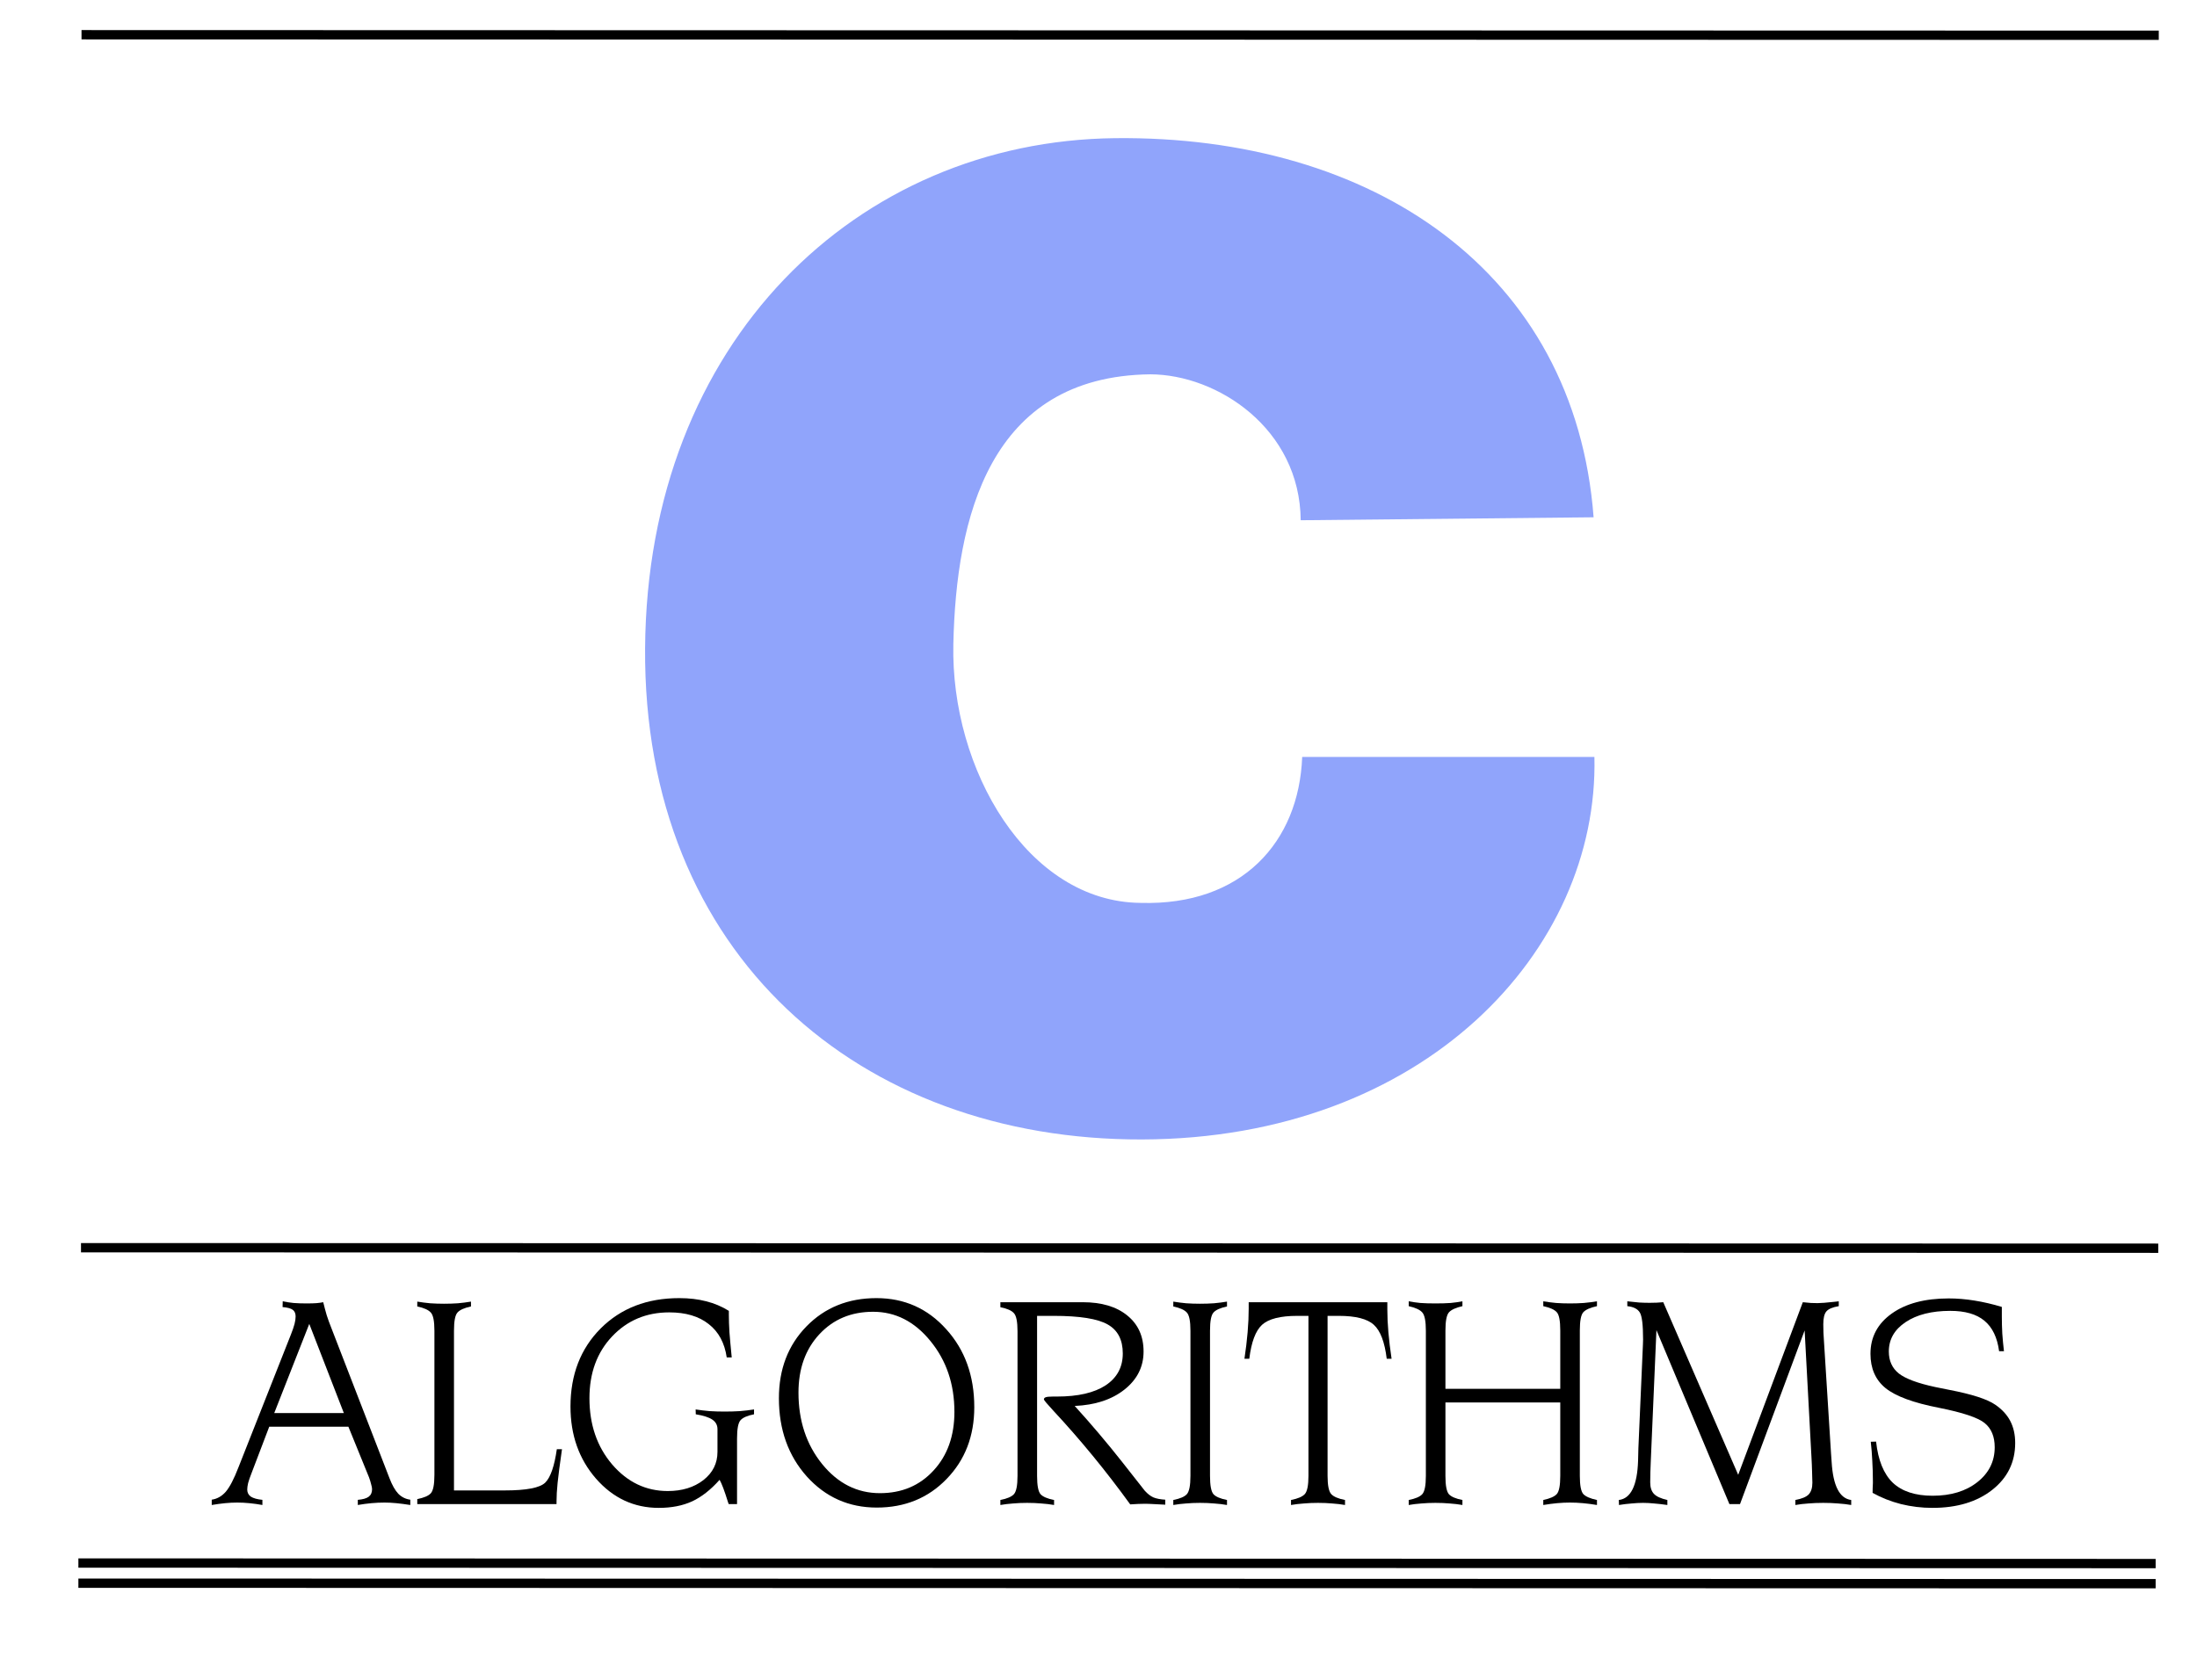 <?xml version="1.0" encoding="UTF-8" standalone="no"?>
<!-- Created with Inkscape (http://www.inkscape.org/) -->

<svg
   xmlns:dc="http://purl.org/dc/elements/1.1/"
   xmlns:cc="http://creativecommons.org/ns#"
   xmlns:rdf="http://www.w3.org/1999/02/22-rdf-syntax-ns#"
   xmlns:svg="http://www.w3.org/2000/svg"
   xmlns="http://www.w3.org/2000/svg"
   xmlns:sodipodi="http://sodipodi.sourceforge.net/DTD/sodipodi-0.dtd"
   xmlns:inkscape="http://www.inkscape.org/namespaces/inkscape"
   width="1060.8"
   height="811.2"
   viewBox="0 0 1060.8 811.2"
   id="svg2"
   version="1.1"
   inkscape:version="0.91 r13725"
   sodipodi:docname="calg.svg">
  <defs
     id="defs4" />
  <sodipodi:namedview
     id="base"
     pagecolor="#ffffff"
     bordercolor="#666666"
     borderopacity="1.0"
     inkscape:pageopacity="0.0"
     inkscape:pageshadow="2"
     inkscape:zoom="0.35355339"
     inkscape:cx="539.02908"
     inkscape:cy="395.67296"
     inkscape:document-units="px"
     inkscape:current-layer="layer1"
     showgrid="false"
     units="px"
     fit-margin-top="0"
     fit-margin-left="0"
     fit-margin-right="0"
     fit-margin-bottom="0"
     inkscape:window-width="1391"
     inkscape:window-height="856"
     inkscape:window-x="12"
     inkscape:window-y="0"
     inkscape:window-maximized="0" />
  <g
     inkscape:label="Layer 1"
     inkscape:groupmode="layer"
     id="layer1"
     transform="translate(9.321,-0.844)">
    <path
       style="fill:none;fill-rule:evenodd;stroke:#000000;stroke-width:4.5;stroke-linecap:butt;stroke-linejoin:miter;stroke-miterlimit:4;stroke-dasharray:none;stroke-opacity:1"
       d="M 30.04,17.618 1033.023,17.871"
       id="path4201"
       inkscape:connector-curvature="0"
       sodipodi:nodetypes="cc" />
    <path
       sodipodi:nodetypes="cc"
       inkscape:connector-curvature="0"
       id="path4203"
       d="M 29.787,603.381 1032.771,603.633"
       style="fill:none;fill-rule:evenodd;stroke:#000000;stroke-width:4.5;stroke-linecap:butt;stroke-linejoin:miter;stroke-miterlimit:4;stroke-dasharray:none;stroke-opacity:1" />
    <path
       style="fill:none;fill-rule:evenodd;stroke:#000000;stroke-width:4.5;stroke-linecap:butt;stroke-linejoin:miter;stroke-miterlimit:4;stroke-dasharray:none;stroke-opacity:1"
       d="M 28.524,755.661 1031.508,755.914"
       id="path4205"
       inkscape:connector-curvature="0"
       sodipodi:nodetypes="cc" />
    <path
       sodipodi:nodetypes="cc"
       inkscape:connector-curvature="0"
       id="path4207"
       d="M 28.524,765.384 1031.508,765.636"
       style="fill:none;fill-rule:evenodd;stroke:#000000;stroke-width:4.5;stroke-linecap:butt;stroke-linejoin:miter;stroke-miterlimit:4;stroke-dasharray:none;stroke-opacity:1" />
    <path
       style="font-style:normal;font-variant:normal;font-weight:bold;font-stretch:normal;font-size:medium;line-height:125%;font-family:Helvetica;-inkscape-font-specification:'Helvetica, Bold';text-align:start;letter-spacing:0px;word-spacing:0px;writing-mode:lr-tb;text-anchor:start;opacity:1;fill:#90a4fb;fill-opacity:1;stroke:none;stroke-width:1px;stroke-linecap:butt;stroke-linejoin:miter;stroke-opacity:1"
       sodipodi:nodetypes="zzccczccczz"
       inkscape:connector-curvature="0"
       id="path4214"
       d="M 302.154,313.877 C 303.176,165.887 404.554,68.932 529.069,67.567 653.583,66.203 751.135,132.025 760.133,250.651 L 618.712,252.08 C 618.331,207.841 578.536,181.692 546.072,181.609 468.105,182.531 452.341,251.258 450.994,311.836 449.646,372.414 486.79,436.397 541.418,436.862 590.292,438.297 617.869,407.473 619.426,366.394 L 760.525,366.394 C 762.753,459.846 678.333,550.731 542.086,551.107 405.838,551.484 301.133,461.867 302.154,313.877 Z" />
    <g
       style="font-style:normal;font-variant:normal;font-weight:normal;font-stretch:normal;font-size:150px;line-height:125%;font-family:'Novarese Bk BT';-inkscape-font-specification:'Novarese Bk BT, Normal';text-align:start;letter-spacing:0px;word-spacing:0px;writing-mode:lr-tb;text-anchor:start;fill:#000000;fill-opacity:1;stroke:none;stroke-width:1px;stroke-linecap:butt;stroke-linejoin:miter;stroke-opacity:1"
       id="text4156">
      <path
         d="M 140.009,640.179 123.09,683.245 156.708,683.245 140.009,640.179 Z M 127.191,629.266 Q 129.608,629.779 132.392,630.072 135.248,630.291 138.69,630.291 141.913,630.291 143.598,630.145 145.282,629.998 146.747,629.705 147.553,633.001 148.432,636.004 149.384,638.934 150.556,641.864 L 178.754,714.74 Q 180.658,719.72 183.002,722.21 185.419,724.627 188.788,725.067 L 188.788,727.63 Q 185.053,727.044 182.05,726.751 179.047,726.458 176.337,726.458 173.261,726.458 170.038,726.751 166.815,727.044 163.446,727.63 L 163.446,725.14 Q 167.035,724.847 168.647,723.675 170.331,722.43 170.331,720.013 170.331,719.134 169.892,717.669 169.525,716.131 168.866,714.3 L 158.905,689.837 120.673,689.837 112.104,712.323 Q 111.005,715.106 110.492,717.01 110.053,718.914 110.053,720.159 110.053,722.357 111.811,723.602 113.642,724.774 117.377,725.14 L 117.377,727.63 Q 114.154,727.044 111.078,726.751 108.075,726.458 105.219,726.458 102.436,726.458 99.359,726.751 96.356,727.044 92.914,727.63 L 92.914,725.067 Q 96.869,724.481 99.726,721.185 102.582,717.816 105.805,709.466 L 131.147,645.306 Q 132.392,642.157 132.904,640.179 133.417,638.128 133.417,636.59 133.417,634.393 132.025,633.367 130.634,632.342 127.118,632.049 L 127.191,629.266 Z"
         style=""
         id="path4161" />
      <path
         d="M 192.157,629.412 Q 195.233,629.925 198.383,630.218 201.606,630.438 205.048,630.438 208.564,630.438 211.786,630.218 215.009,629.925 218.085,629.412 L 218.085,631.756 Q 213.251,632.782 211.566,634.686 209.882,636.517 209.882,643.475 L 209.882,720.599 234.345,720.599 Q 250.165,720.599 253.974,716.79 257.782,712.982 259.54,700.677 L 262.03,700.677 Q 260.419,711.883 259.906,717.01 259.394,722.064 259.394,726.019 L 259.394,727.191 192.157,727.191 192.157,724.774 Q 196.991,723.822 198.676,721.991 200.434,720.086 200.434,713.055 L 200.434,643.475 Q 200.434,636.517 198.676,634.686 196.991,632.782 192.157,631.756 L 192.157,629.412 Z"
         style=""
         id="path4163" />
      <path
         d="M 342.597,633.88 342.597,635.711 Q 342.597,639.447 342.89,644.281 343.256,649.041 343.988,656.366 L 341.571,656.366 Q 340.033,645.819 332.856,640.252 325.751,634.613 313.813,634.613 297.187,634.613 286.2,646.258 275.287,657.83 275.287,676.068 275.287,695.184 286.274,708.075 297.333,720.892 313.08,720.892 323.481,720.892 330.292,715.618 337.104,710.272 337.104,701.995 L 337.104,691.009 Q 337.104,688.079 334.613,686.395 332.123,684.71 326.63,683.831 L 326.557,681.488 Q 329.926,682 333.295,682.293 336.737,682.513 340.546,682.513 344.428,682.513 347.943,682.293 351.459,682 354.755,681.488 L 354.755,683.831 Q 349.921,684.784 348.236,686.688 346.552,688.519 346.552,695.55 L 346.552,727.191 342.524,727.191 Q 342.377,726.825 342.157,726.165 339.667,718.109 338.129,715.472 331.757,722.65 324.872,725.872 317.987,729.022 308.759,729.022 290.815,729.022 278.437,714.886 266.132,700.75 266.132,680.096 266.132,657.025 280.707,642.376 295.356,627.728 318.647,627.728 325.824,627.728 331.684,629.266 337.543,630.731 342.597,633.88 Z"
         style=""
         id="path4165" />
      <path
         d="M 412.25,634.32 Q 396.357,634.32 386.249,645.233 376.215,656.073 376.215,673.358 376.215,693.719 387.641,707.855 399.066,721.917 415.546,721.917 431.366,721.917 441.4,711.004 451.508,700.091 451.508,682.659 451.508,662.591 439.936,648.455 428.437,634.32 412.25,634.32 Z M 366.767,676.068 Q 366.767,655.047 380.024,641.424 393.354,627.728 413.861,627.728 434.076,627.728 447.553,642.742 461.103,657.684 461.103,680.389 461.103,701.336 447.699,715.106 434.369,728.875 414.008,728.875 393.793,728.875 380.243,713.861 366.767,698.773 366.767,676.068 Z"
         style=""
         id="path4167" />
      <path
         d="M 473.7,629.705 513.471,629.705 Q 527.094,629.705 534.931,636.077 542.841,642.45 542.841,653.509 542.841,664.569 533.612,671.893 524.457,679.144 509.589,679.803 521.381,692.767 532.367,706.683 543.354,720.599 543.427,720.745 545.478,723.016 547.602,723.968 549.726,724.847 553.315,725.067 L 553.315,727.484 Q 550.165,727.264 547.675,727.191 545.258,727.044 543.427,727.044 541.962,727.044 540.277,727.117 538.666,727.191 536.396,727.337 518.891,703.167 499.262,682.074 494.721,677.166 494.721,676.654 494.721,675.921 495.526,675.628 496.405,675.262 499.042,675.262 L 501.02,675.262 Q 516.254,675.262 524.53,669.842 532.807,664.349 532.807,654.461 532.807,644.574 525.556,640.472 518.305,636.297 499.482,636.297 L 491.425,636.297 491.425,713.568 Q 491.425,720.526 493.109,722.43 494.794,724.261 499.628,725.213 L 499.628,727.63 Q 496.698,727.117 493.476,726.898 490.253,726.605 486.591,726.605 483.002,726.605 479.779,726.898 476.63,727.117 473.7,727.63 L 473.7,725.213 Q 478.534,724.261 480.219,722.43 481.977,720.526 481.977,713.568 L 481.977,643.768 Q 481.977,636.81 480.219,634.979 478.534,633.075 473.7,632.122 L 473.7,629.705 Z"
         style=""
         id="path4169" />
      <path
         d="M 557.196,629.412 Q 560.273,629.925 563.422,630.218 566.645,630.438 570.087,630.438 573.603,630.438 576.825,630.218 580.048,629.925 583.124,629.412 L 583.124,631.756 Q 578.29,632.782 576.606,634.686 574.921,636.517 574.921,643.475 L 574.921,713.568 Q 574.921,720.526 576.606,722.43 578.29,724.261 583.124,725.213 L 583.124,727.63 Q 580.194,727.117 576.972,726.898 573.749,726.605 570.087,726.605 566.498,726.605 563.275,726.898 560.126,727.117 557.196,727.63 L 557.196,725.213 Q 562.03,724.261 563.715,722.43 565.473,720.526 565.473,713.568 L 565.473,643.475 Q 565.473,636.517 563.715,634.686 562.03,632.782 557.196,631.756 L 557.196,629.412 Z"
         style=""
         id="path4171" />
      <path
         d="M 593.598,629.705 660.541,629.705 660.541,633.294 Q 660.541,638.348 661.054,644.281 661.567,650.213 662.592,657.025 L 660.248,657.025 Q 658.783,644.94 654.023,640.618 649.335,636.297 637.104,636.297 L 631.684,636.297 631.684,713.568 Q 631.684,720.379 633.441,722.357 635.199,724.261 640.107,725.213 L 640.107,727.63 Q 637.177,727.117 633.954,726.898 630.732,726.605 627.069,726.605 623.407,726.605 620.185,726.898 616.962,727.117 614.032,727.63 L 614.032,725.213 Q 618.94,724.261 620.697,722.357 622.455,720.379 622.455,713.568 L 622.455,636.297 617.035,636.297 Q 604.804,636.297 600.043,640.618 595.356,644.94 593.891,657.025 L 591.547,657.025 Q 592.572,650.213 593.085,644.207 593.598,638.128 593.598,632.855 L 593.598,629.705 Z"
         style=""
         id="path4173" />
      <path
         d="M 735.834,629.266 Q 738.91,629.779 742.06,630.072 745.282,630.291 748.725,630.291 752.167,630.291 755.39,630.072 758.686,629.779 761.762,629.266 L 761.762,631.61 Q 756.928,632.635 755.17,634.539 753.485,636.37 753.485,643.328 L 753.485,713.568 Q 753.485,720.452 755.17,722.357 756.928,724.188 761.762,725.213 L 761.762,727.63 Q 758.246,727.044 755.024,726.751 751.801,726.458 748.725,726.458 745.722,726.458 742.499,726.751 739.35,727.044 735.834,727.63 L 735.834,725.213 Q 740.668,724.188 742.353,722.357 744.037,720.452 744.037,713.568 L 744.037,678.118 688.593,678.118 688.593,713.568 Q 688.593,720.526 690.277,722.43 691.962,724.261 696.796,725.213 L 696.796,727.63 Q 693.866,727.117 690.644,726.898 687.421,726.605 683.759,726.605 680.17,726.605 676.947,726.898 673.798,727.117 670.868,727.63 L 670.868,725.213 Q 675.702,724.261 677.387,722.43 679.145,720.526 679.145,713.568 L 679.145,643.475 Q 679.145,636.517 677.387,634.613 675.702,632.708 670.868,631.61 L 670.868,629.266 Q 673.505,629.779 676.508,630.072 679.511,630.291 683.759,630.291 688.08,630.291 691.083,630.072 694.159,629.779 696.796,629.266 L 696.796,631.61 Q 691.962,632.708 690.277,634.613 688.593,636.517 688.593,643.475 L 688.593,671.527 744.037,671.527 744.037,643.328 Q 744.037,636.37 742.353,634.539 740.668,632.635 735.834,631.61 L 735.834,629.266 Z"
         style=""
         id="path4175" />
      <path
         d="M 776.41,629.266 Q 779.486,629.632 782.123,629.852 784.76,629.998 787.177,629.998 789.081,629.998 790.619,629.925 792.231,629.852 793.769,629.705 L 829.95,713.055 861.151,629.705 Q 863.349,629.925 865.107,630.072 866.864,630.145 868.329,630.145 870.6,630.145 876.606,629.486 877.851,629.339 878.51,629.266 L 878.51,631.61 Q 874.042,632.342 872.504,634.173 871.039,635.931 871.039,640.325 871.039,642.523 871.112,644.354 871.186,646.112 871.332,648.016 L 874.775,702.728 Q 874.848,704.119 875.068,706.829 876.093,724.115 884.516,725.213 L 884.516,727.63 Q 881.586,727.117 878.217,726.898 874.921,726.605 871.039,726.605 867.157,726.605 863.788,726.898 860.492,727.117 857.563,727.63 L 857.563,725.213 Q 862.25,724.334 864.008,722.503 865.766,720.599 865.766,716.864 865.766,714.813 865.619,711.517 865.546,708.221 865.326,704.486 L 862.03,643.328 830.829,727.191 825.702,727.191 790.473,643.182 787.763,706.024 Q 787.616,709.1 787.543,711.81 787.47,714.52 787.47,716.717 787.47,720.379 789.301,722.284 791.132,724.188 795.746,725.213 L 795.746,727.63 Q 792.231,727.117 789.374,726.898 786.591,726.605 784.027,726.605 781.464,726.605 778.461,726.898 775.531,727.117 772.382,727.63 L 772.309,725.213 Q 781.025,724.188 781.61,706.243 781.684,702.435 781.757,700.238 L 783.881,651.751 Q 783.954,650.946 783.954,650.067 784.027,649.115 784.027,647.723 784.027,637.103 782.416,634.613 780.805,632.049 776.41,631.61 L 776.41,629.266 Z"
         style=""
         id="path4177" />
      <path
         d="M 957.245,631.976 957.245,636.737 Q 957.245,640.692 957.465,644.867 957.758,649.041 958.271,653.363 L 955.927,653.363 Q 954.609,643.402 948.822,638.641 943.11,633.88 932.343,633.88 918.94,633.88 910.81,639.3 902.68,644.72 902.68,653.509 902.68,660.247 907.514,664.129 912.421,667.938 925.019,670.648 927.436,671.16 931.903,672.039 948.31,675.189 954.096,679.217 959.003,682.586 961.347,687.127 963.691,691.668 963.691,697.674 963.691,711.59 952.631,720.306 941.571,729.022 923.7,729.022 916.01,729.022 908.539,727.191 901.142,725.286 894.843,721.771 894.843,719.647 894.989,717.083 894.989,716.424 894.989,716.204 894.989,711.077 894.696,706.317 894.477,701.556 893.964,697.088 L 896.527,697.015 Q 897.992,710.492 904.584,716.864 911.249,723.162 923.847,723.162 937.104,723.162 945.453,716.571 953.803,709.979 953.803,699.725 953.803,692.034 948.969,688.079 944.135,684.124 926.85,680.682 908.393,677.093 901.068,671.16 893.817,665.228 893.817,654.608 893.817,642.523 904.071,635.199 914.325,627.874 931.61,627.874 937.616,627.874 943.988,628.9 950.434,629.925 957.245,631.976 Z"
         style=""
         id="path4179" />
    </g>
  </g>
</svg>
